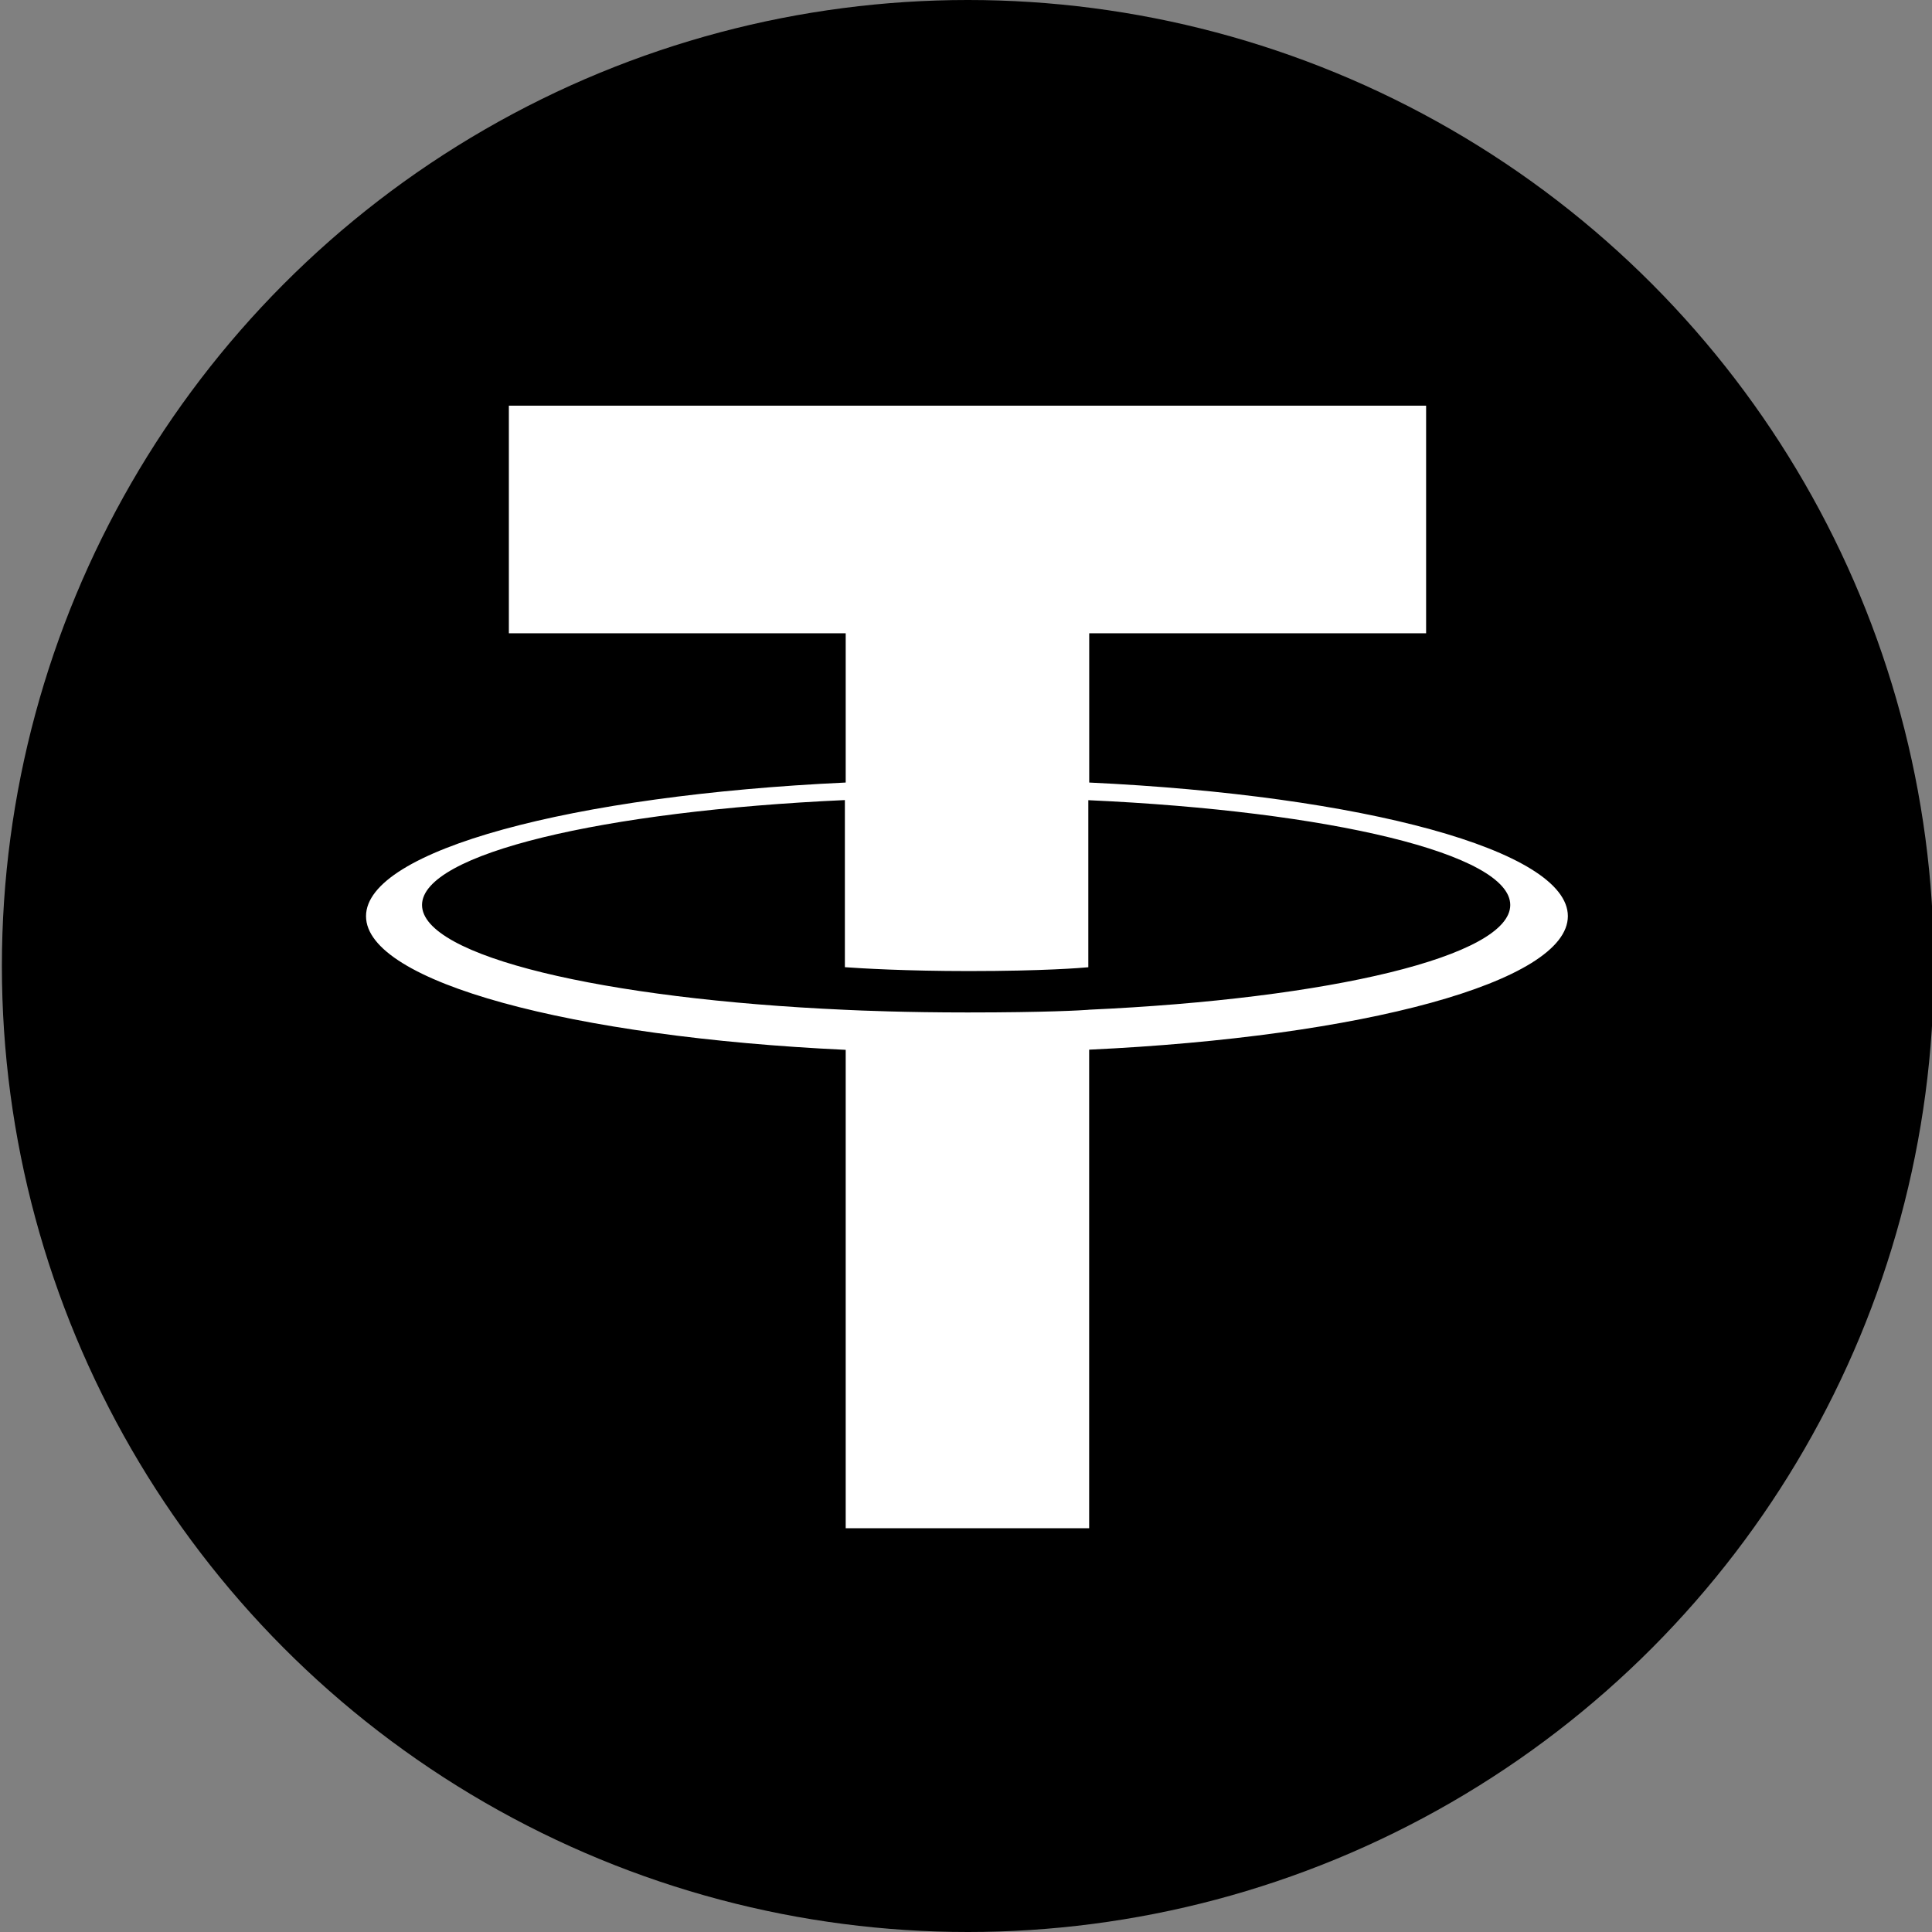 <?xml version="1.0" encoding="UTF-8"?>
<svg viewBox="0 0 1024 1024"
  xmlns="http://www.w3.org/2000/svg">
  <rect x="0" y="0" width="1024" height="1024" fill="#808080" stroke="none"/>
  <g stroke="none" stroke-width="1" fill="none" fill-rule="evenodd">
    <g>
      <circle fill="currentColor" cx="513" cy="512" r="512"></circle>
        <rect fill-opacity="0" fill="#FFFFFF" x="0" y="0" width="1024" height="1024"></rect>
        <path d="M576.951,535.212 L576.951,535.212 C573.328,535.488 554.611,536.622 512.861,536.622 C479.654,536.622 456.077,535.611 447.805,535.212 L447.805,535.212 C319.475,529.483 223.687,506.81 223.687,479.664 C223.687,452.518 319.475,429.875 447.805,424.054 L447.805,512.631 C456.197,513.244 480.227,514.684 513.434,514.684 C553.283,514.684 573.237,512.999 576.83,512.662 L576.83,424.115 C704.889,429.906 800.465,452.579 800.465,479.664 C800.465,506.749 704.919,529.421 576.83,535.182 L576.83,535.182 L576.951,535.212 Z M577.304,414.791 L577.304,335.664 L755.865,335.664 L755.865,215 L269.708,215 L269.708,335.664 L448.239,335.664 L448.239,414.761 C303.128,421.52 194,450.669 194,485.599 C194,520.529 303.128,549.647 448.239,556.438 L448.239,810 L577.274,810 L577.274,556.346 C722.053,549.586 831,520.468 831,485.569 C831,450.669 722.144,421.551 577.274,414.761 L577.274,414.761 L577.304,414.791 Z" fill="#FFFFFF"></path>
      </g>
  </g>
</svg>
